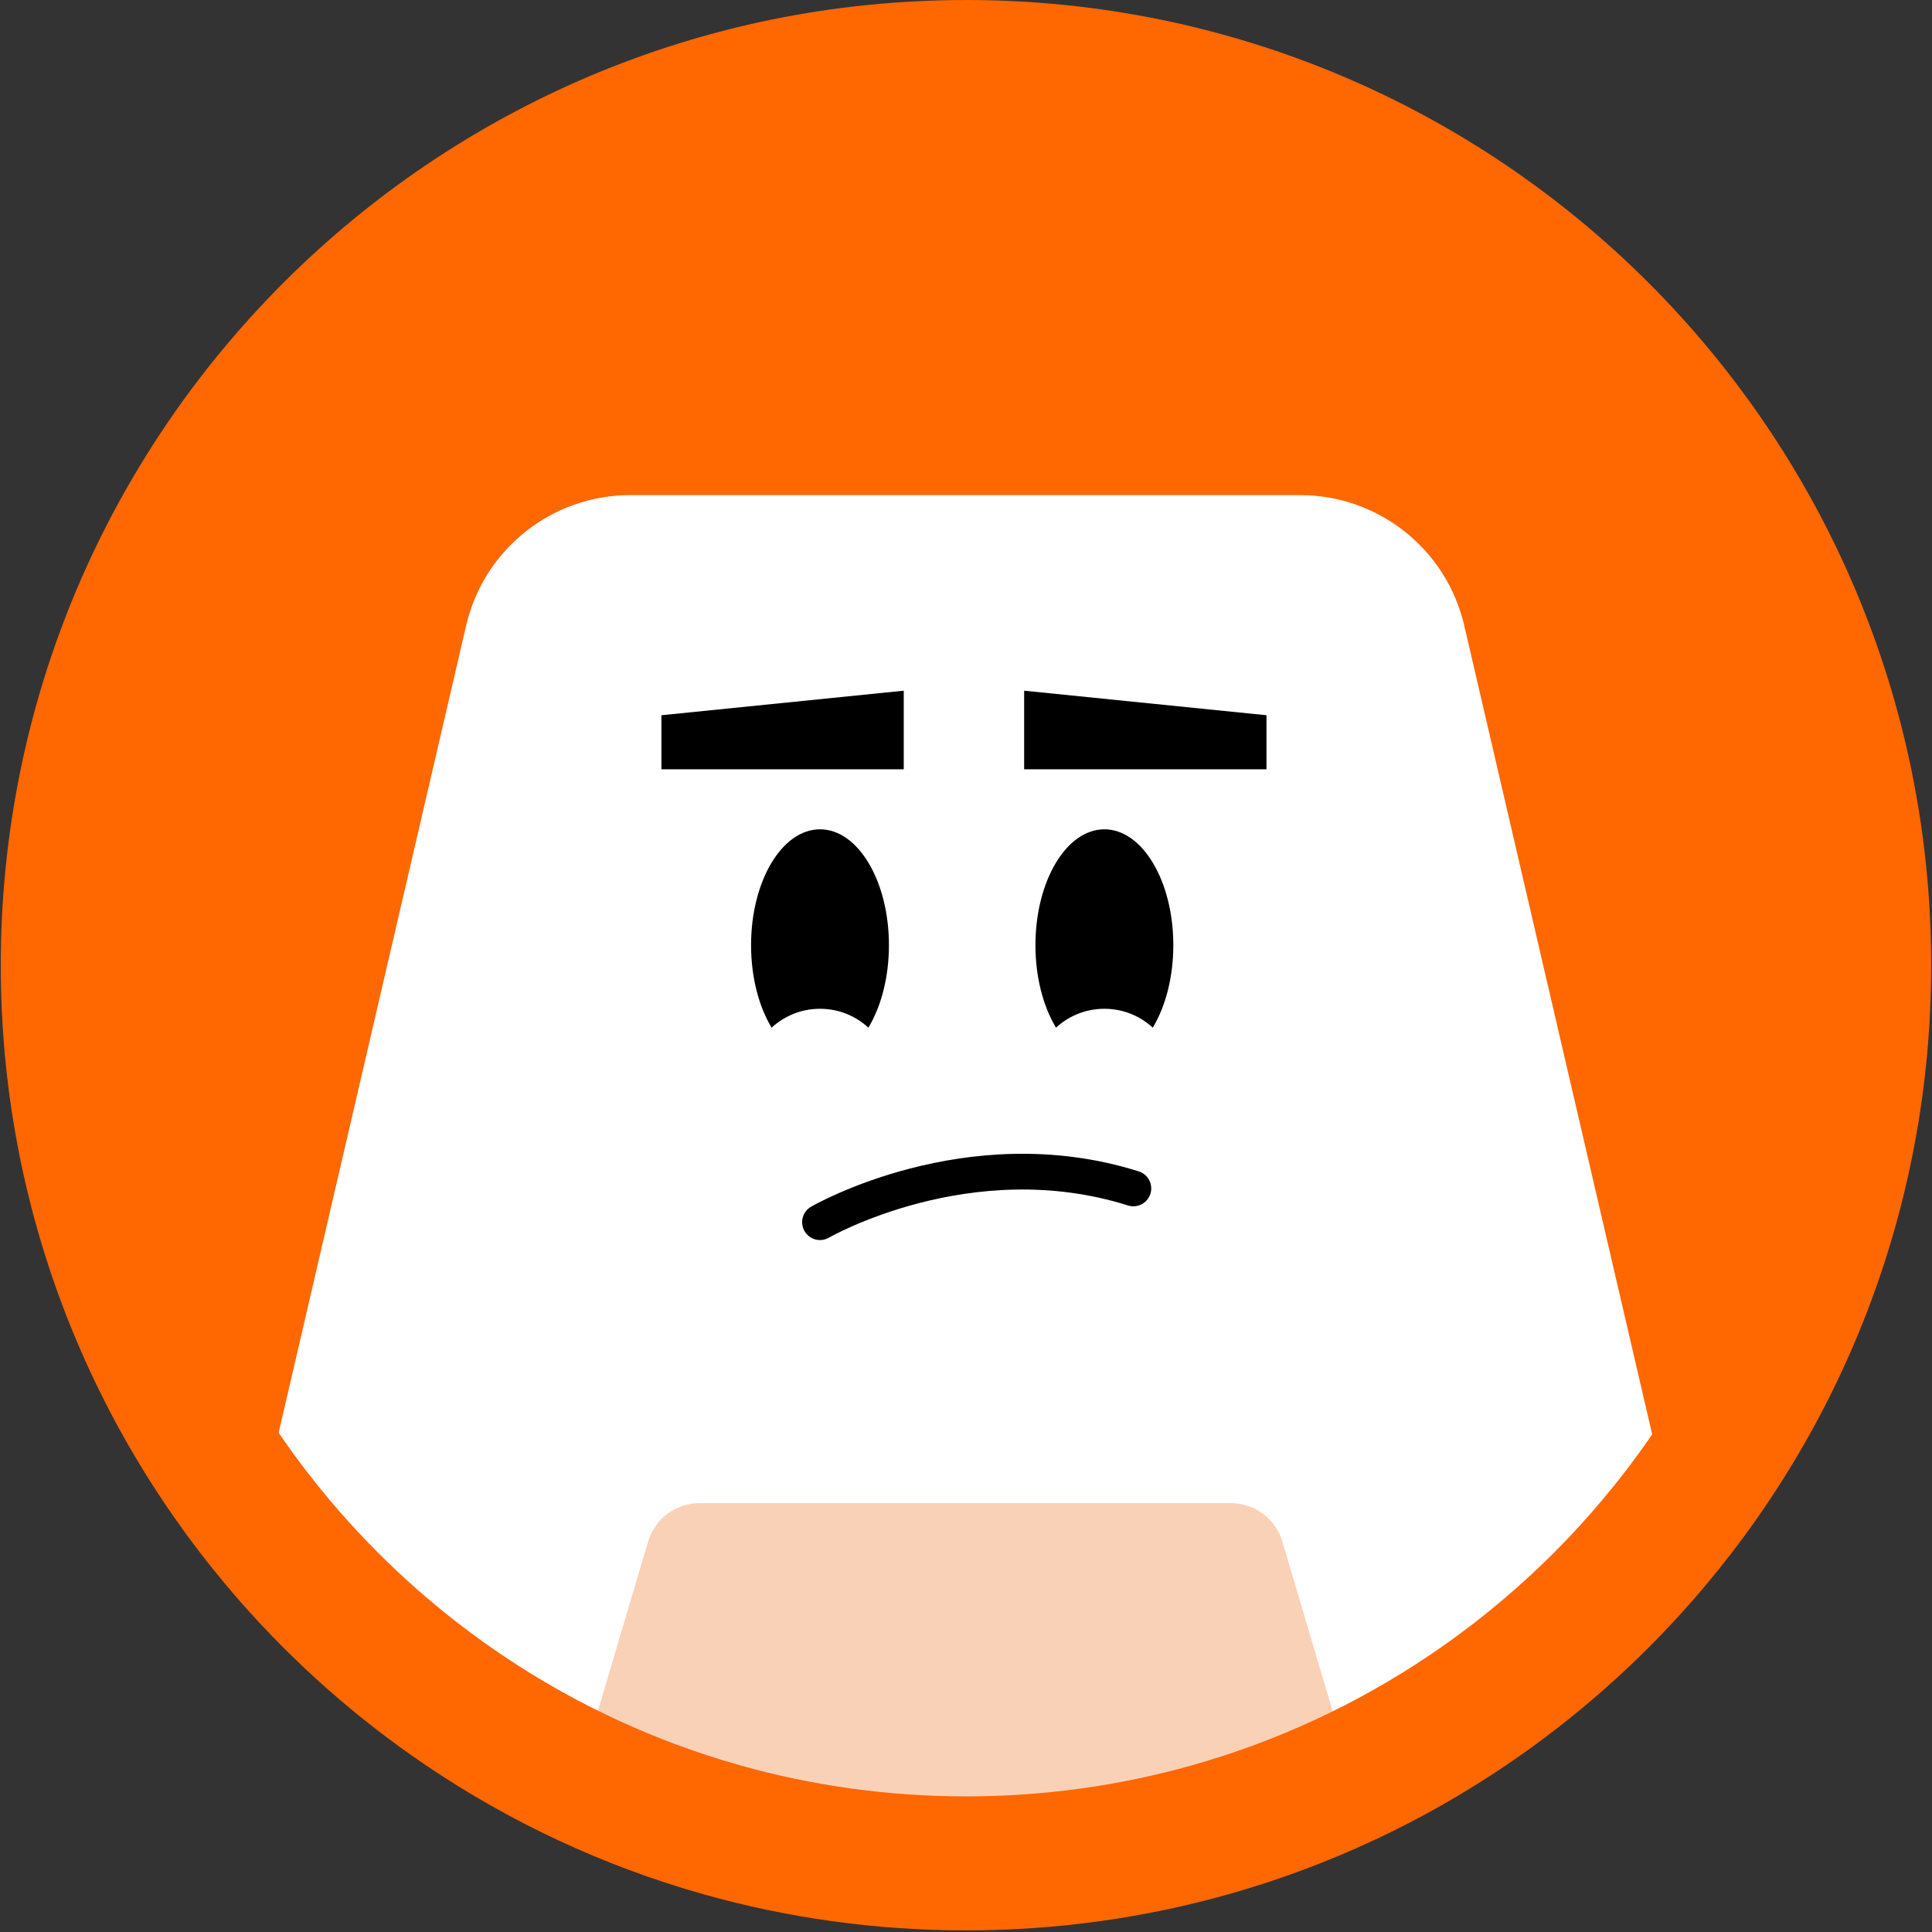 <?xml version="1.0" encoding="UTF-8"?>
<svg id="Character" xmlns="http://www.w3.org/2000/svg" viewBox="0 0 720 720">
  <rect x="0" y="0" width="720" height="720" fill="#333333" stroke="none"/>
  <defs>
    <style>
      .cls-1 {
        fill: none;
        stroke: #000;
        stroke-linecap: round;
        stroke-linejoin: round;
        stroke-width: 13.32px;
      }

      .cls-2, .cls-3, .cls-4, .cls-5 {
        stroke-width: 0px;
      }

      .cls-3 {
        fill: #f9d1b7;
      }

      .cls-4 {
        fill: #ff6701;
      }

      .cls-5 {
        fill: #fff;
      }
    </style>
  </defs>
  <circle class="cls-4" cx="360" cy="359.71" r="345.94"/>
  <g>
    <path class="cls-5" d="m359.33,513.07c-.22,0-.54,0-.96,0,.29,0,.61,0,.96,0Z"/>
    <path class="cls-5" d="m625.45,576.43s-57.17,84.55-178.32,114.48c-26.06,6.45-55.08,10.36-87.13,10.36-181.04,0-265.45-127.34-265.45-127.34l16.5-71.02,12.94-55.73,49.73-214.07c6.61-28.45,31.97-48.6,61.18-48.6h249.6c29.22,0,54.58,20.15,61.18,48.6l49.35,212.39,30.42,130.94Z"/>
  </g>
  <path class="cls-3" d="m178.76,657.76h38.08l24.69-83.28c2.52-8.48,10.31-14.3,19.16-14.3h198.04c8.85,0,16.64,5.82,19.16,14.3l24.69,83.28h25.84H178.76Z"/>
  <path class="cls-3" d="m158.26,656.43h402.9c-31.37,21.24-66.27,37.66-103.64,40.87l-97.52,15.13-98.1-15.13"/>
  <path class="cls-4" d="m360,49.96c41.84,0,82.4,8.18,120.55,24.32,36.88,15.6,70.01,37.94,98.47,66.4,28.46,28.46,50.8,61.59,66.4,98.47,16.14,38.16,24.32,78.72,24.32,120.55,0,38.28-6.88,75.61-20.46,110.98-13.12,34.18-32.08,65.53-56.36,93.21-17.49,19.95-37.51,37.61-59.49,52.5l-.83.56c-27.2,18.29-56.92,32.06-88.36,40.92-27.25,7.69-55.59,11.59-84.24,11.59s-56.99-3.9-84.26-11.59c-31.43-8.86-61.15-22.62-88.35-40.91l-.83-.56c-21.98-14.89-42-32.56-59.5-52.51-24.27-27.66-43.23-59.02-56.35-93.2-13.58-35.36-20.46-72.7-20.46-110.98,0-41.84,8.18-82.4,24.32-120.55,15.6-36.88,37.94-70.01,66.4-98.47,28.46-28.46,61.59-50.8,98.47-66.4,38.16-16.14,78.72-24.32,120.55-24.32m0-49.96C161.34,0,.29,161.05.29,359.71c0,90.83,33.67,173.81,89.22,237.12,20.28,23.12,43.49,43.62,69.03,60.92,0,0,0,0,0,0,31.37,21.24,66.27,37.66,103.64,48.19,31.1,8.77,63.9,13.46,97.81,13.46s66.71-4.69,97.81-13.46c37.37-10.53,72.28-26.95,103.64-48.19,0,0,0,0,0,0,25.55-17.31,48.75-37.8,69.03-60.92,55.55-63.31,89.22-146.29,89.22-237.12C719.71,161.05,558.66,0,360,0h0Z"/>
  <ellipse class="cls-2" cx="305.59" cy="352.23" rx="25.69" ry="43.17"/>
  <ellipse class="cls-2" cx="411.57" cy="352.23" rx="25.69" ry="43.17"/>
  <polygon class="cls-2" points="336.8 257.4 336.8 286.69 246.49 286.69 246.49 266.55 336.8 257.4"/>
  <polygon class="cls-2" points="381.67 257.4 381.67 286.69 471.98 286.69 471.98 266.55 381.67 257.4"/>
  <circle class="cls-5" cx="305.59" cy="402.55" r="26.61"/>
  <circle class="cls-5" cx="411.57" cy="402.55" r="26.61"/>
  <path class="cls-1" d="m305.59,455.47s55.24-31.99,116.78-12.58"/>
</svg>